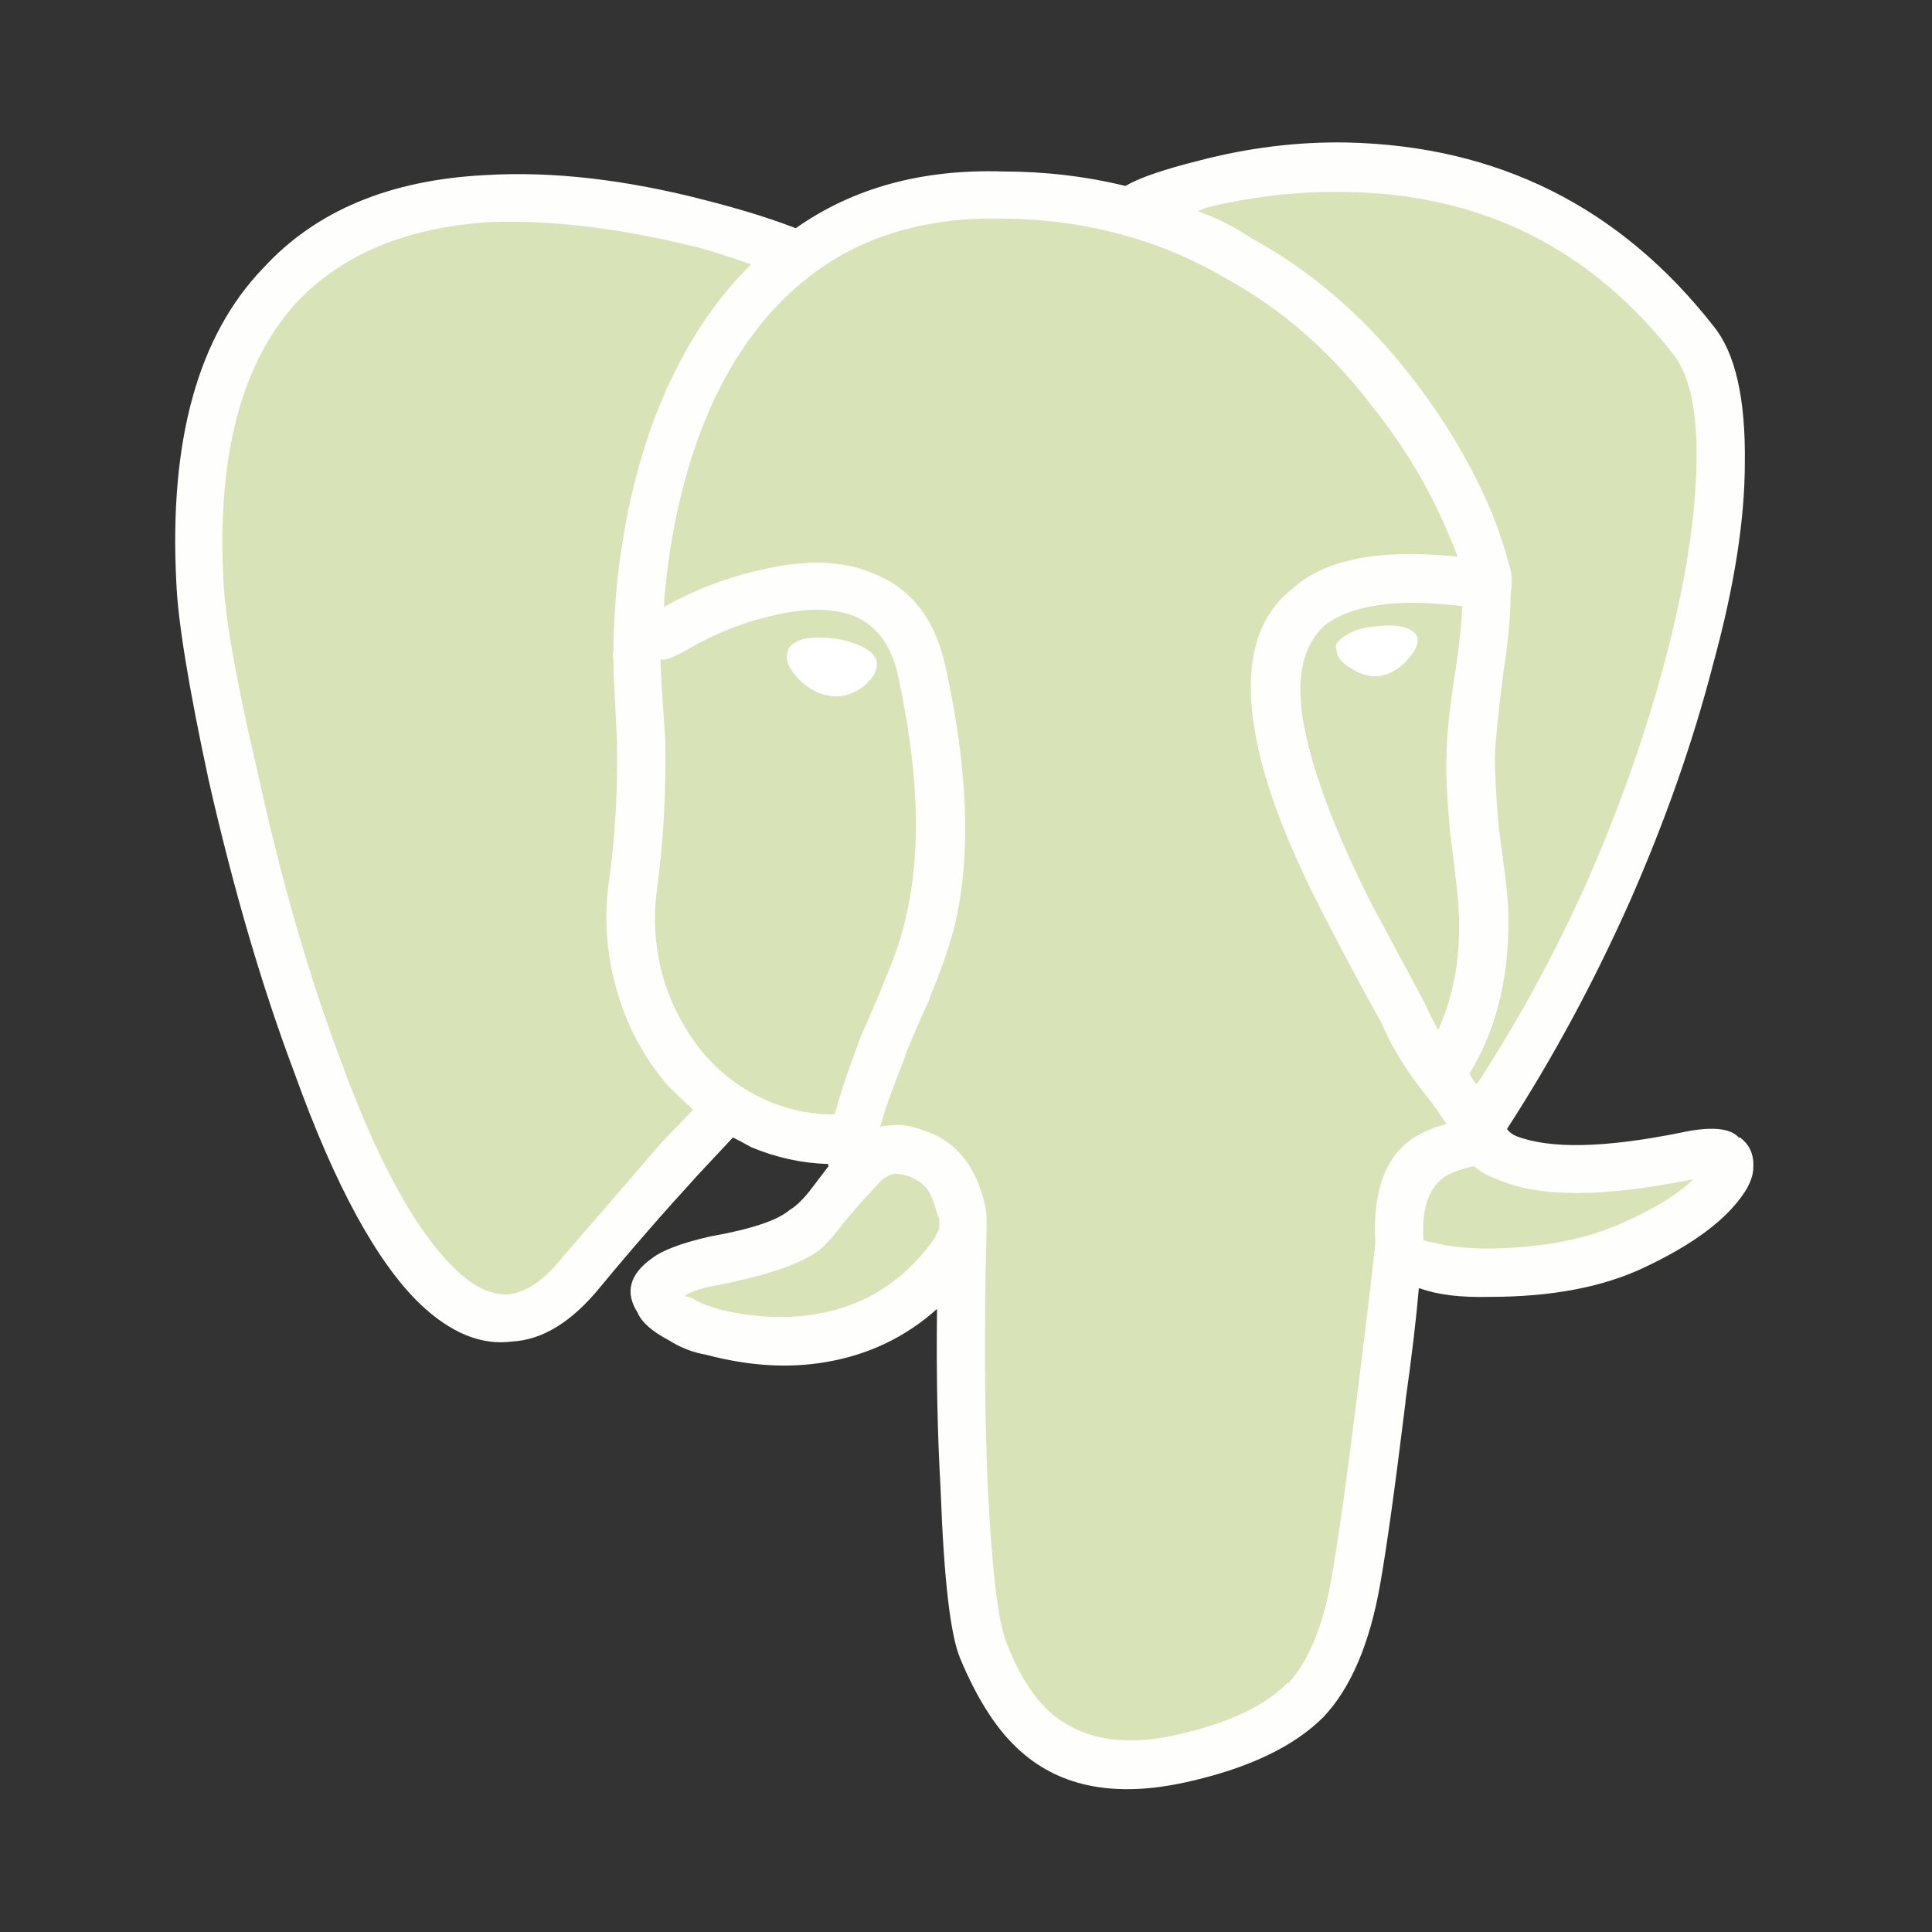 <?xml version="1.0" encoding="utf-8"?><svg xmlns:xlink="http://www.w3.org/1999/xlink" id="Scene_1" image-rendering="auto" baseProfile="basic" version="1.1" x="0px" y="0px" width="80" height="80" overflow="visible" xmlns="http://www.w3.org/2000/svg"><rect width="100%" height="100%" fill="#333333" stroke="none"/><g><path fill="#FEFEFC" d="M72.25,19.15Q72.3,15.15 70.95,13.5 65.15,6.1 55.75,5.9 52.7,5.85 49.65,6.65 47.45,7.2 46.6,7.7 44.15,7.1 41.5,7.1 36.5,6.95 32.95,9.45 31.4,8.85 29.25,8.3 24.25,7 20.1,7.25 14.15,7.55 10.9,11.1 6.85,15.3 7.3,24.1 7.4,26.55 8.65,32.35 10.2,39.15 12.2,44.45 14.7,51.4 17.4,54 19.3,55.8 21.2,55.55 23.1,55.45 24.85,53.3 26.75,51 28.9,48.65L30.35,47.1Q30.75,47.3 31.1,47.5 32.65,48.15 34.3,48.2 34.3,48.25 34.3,48.3 34,48.7 33.5,49.35 33.05,49.9 32.7,50.1 31.95,50.75 29.4,51.2 27.65,51.6 27,52.1 25.6,53.1 26.4,54.35 26.65,54.95 27.7,55.5 28.4,55.95 29.25,56.1 31.9,56.8 34.2,56.4 36.85,55.95 38.8,54.2 38.75,58.2 38.95,61.7 39.15,67.2 39.75,68.65 40.85,71.3 42.3,72.55 44.8,74.75 49.1,73.8 52.95,72.95 54.8,71.1 56.5,69.3 57.15,65.6 57.55,63.35 58.2,58.05L58.2,58Q58.6,55.15 58.75,53.35L58.8,53.35Q59.9,53.75 61.7,53.7 65.5,53.7 68.05,52.5 71.15,51.05 72.25,49.35 72.6,48.8 72.6,48.35 72.65,47.55 72.05,47.1L72,47.1Q71.45,46.5 69.6,46.9 64.9,47.85 62.8,47.05 62.55,46.95 62.4,46.75 65.25,42.35 67.5,37.3 69.7,32.3 70.95,27.45 72.25,22.7 72.25,19.15"/><path fill="#D8E4B8" d="M70.25,19.1Q70.3,16.05 69.35,14.75 64.15,8.05 55.7,7.95 52.9,7.9 50.15,8.55 49.9,8.6 49.6,8.75 50.75,9.15 51.8,9.85 55.55,11.9 58.4,15.55 60.55,18.3 61.8,21.3 62.25,22.45 62.45,23.25 62.6,23.7 62.6,24 62.6,24.35 62.55,24.65 62.55,25.95 62.25,27.85 61.95,30.2 61.9,31.3 61.9,32.35 62.05,34.2 62.4,36.7 62.45,37.5L62.45,37.55Q62.6,41.6 60.85,44.45 61,44.75 61.15,44.9 63.7,41 65.7,36.55 67.85,31.65 69.05,26.95 70.2,22.5 70.25,19.1"/><path fill="#D8E4B8" d="M59.95,22.05Q58.8,19.3 56.8,16.8 54.25,13.45 50.8,11.55 46.65,9.1 41.5,9.05 36.5,8.95 33.2,11.7 30.5,13.95 29,17.9 27.9,20.85 27.55,24.35 27.5,24.75 27.5,25.15L27.55,25.1Q29.45,24.05 31.5,23.6 34.2,22.95 36.05,23.7 38.5,24.6 39.15,27.6 40.55,33.95 39.55,38.25 39.2,39.65 38.5,41.3L38.5,41.35Q38.1,42.2 37.5,43.65L37.5,43.7Q36.75,45.6 36.55,46.3 36.5,46.5 36.45,46.65 36.65,46.6 36.9,46.6 37.5,46.5 38.5,46.9 40,47.5 40.6,49.25 40.8,49.8 40.85,50.3L40.85,50.35Q40.85,50.45 40.85,50.5 40.85,50.75 40.85,50.95L40.85,51Q40.7,56.8 40.9,61.55 41.15,66.6 41.65,67.95 42.45,70.05 43.6,71 45.5,72.55 48.65,71.85 51.85,71.15 53.3,69.7L53.35,69.7Q54.65,68.25 55.15,65.25 55.55,63 56.2,57.75 56.8,53 56.95,51.45 56.75,47.75 59.15,46.8 59.45,46.65 59.9,46.55 59.65,46.15 59.2,45.55 57.85,43.9 57.2,42.35 56,40.2 55,38.25 52.9,34.25 52.2,31.4 50.95,26.35 53.55,24.35 55.55,22.55 60.35,23.05 60.2,22.6 59.95,22.05"/><path fill="#D8E4B8" d="M60.3,27.55Q60.5,26.2 60.55,25.1 56.55,24.6 54.85,25.9 53.25,27.35 54.2,30.95 54.85,33.55 56.75,37.35 57.8,39.3 58.95,41.45L59,41.55Q59.25,42.1 59.55,42.65 60.55,40.45 60.4,37.7L60.4,37.65Q60.35,36.8 60.05,34.5 59.85,32.4 59.9,31.25 59.9,30.05 60.3,27.55"/><path fill="#FFF" d="M55.9,27.65Q56.5,28.05 57.1,28 57.75,27.9 58.25,27.35 58.75,26.8 58.7,26.45 58.65,26.1 58.05,25.95 57.55,25.85 56.9,25.95 56.2,26 55.75,26.3 55.2,26.6 55.35,26.95 55.35,27.3 55.9,27.65"/><path fill="#D8E4B8" d="M61.05,48.3L60.95,48.3Q60.35,48.45 59.95,48.65 58.8,49.3 58.95,51.35 58.997,51.397 59.35,51.45 60.25,51.7 61.7,51.7 64.95,51.65 67.15,50.65 69.1,49.8 70.1,48.85 70.05,48.85 70,48.85 64.55,49.95 62.05,48.85 61.45,48.65 61.05,48.3"/><path fill="#D8E4B8" d="M31.1,10.95Q30,10.55 28.75,10.2L28.7,10.2Q24.05,9.05 20.2,9.2 15.15,9.55 12.35,12.45 8.85,16.2 9.25,24 9.35,26.35 10.65,31.9 12.1,38.55 14.05,43.75 16.35,50.1 18.8,52.5 19.95,53.65 21.05,53.6 22.2,53.45 23.3,52.05 25.3,49.75 27.4,47.3L28.7,45.95Q28.2,45.5 27.7,45 26.25,43.35 25.6,41.2 24.9,38.95 25.2,36.6 25.6,33.85 25.55,30.7 25.4,27.9 25.4,27.35L25.4,27.3Q25.35,27.1 25.4,27 25.4,25.8 25.55,24.15 25.95,20.35 27.15,17.2 28.65,13.35 31.1,10.95"/><path fill="#D8E4B8" d="M35.35,25.5Q34,25 31.95,25.5 30.2,25.9 28.55,26.85 27.6,27.4 27.35,27.3L27.35,27.35Q27.35,27.85 27.55,30.65 27.6,33.95 27.2,36.85 26.95,38.8 27.5,40.6 28.05,42.35 29.2,43.7 30.35,45 31.95,45.65 33.2,46.15 34.55,46.15 34.6,46 34.65,45.85 34.85,45.05 35.65,42.9 36.3,41.45 36.65,40.55 37.3,39.05 37.55,37.8 38.45,33.85 37.2,28.05 36.8,26.1 35.35,25.5"/><path fill="#FFF" d="M35.65,28.5Q36.25,28.05 36.3,27.6 36.4,27.15 35.75,26.8 35.25,26.55 34.6,26.45 33.85,26.35 33.3,26.45 32.6,26.65 32.6,27.1 32.5,27.5 33.05,28.1 33.65,28.7 34.3,28.8 34.95,28.95 35.65,28.5"/><path fill="#D8E4B8" d="M37.75,48.75Q37.35,48.6 37.05,48.6 36.65,48.65 36.25,49.15 35.85,49.55 35,50.55 34.4,51.35 34,51.7 33,52.55 29.8,53.2 28.85,53.35 28.35,53.65 28.45,53.7 28.65,53.75 29.15,54.05 29.75,54.2L29.7,54.2Q31.95,54.75 33.85,54.4 36.8,53.9 38.65,51.35 38.8,51.1 38.9,50.85 38.9,50.65 38.9,50.5 38.8,50.25 38.7,49.9 38.45,49 37.7,48.75L37.75,48.75"/></g><defs/></svg>